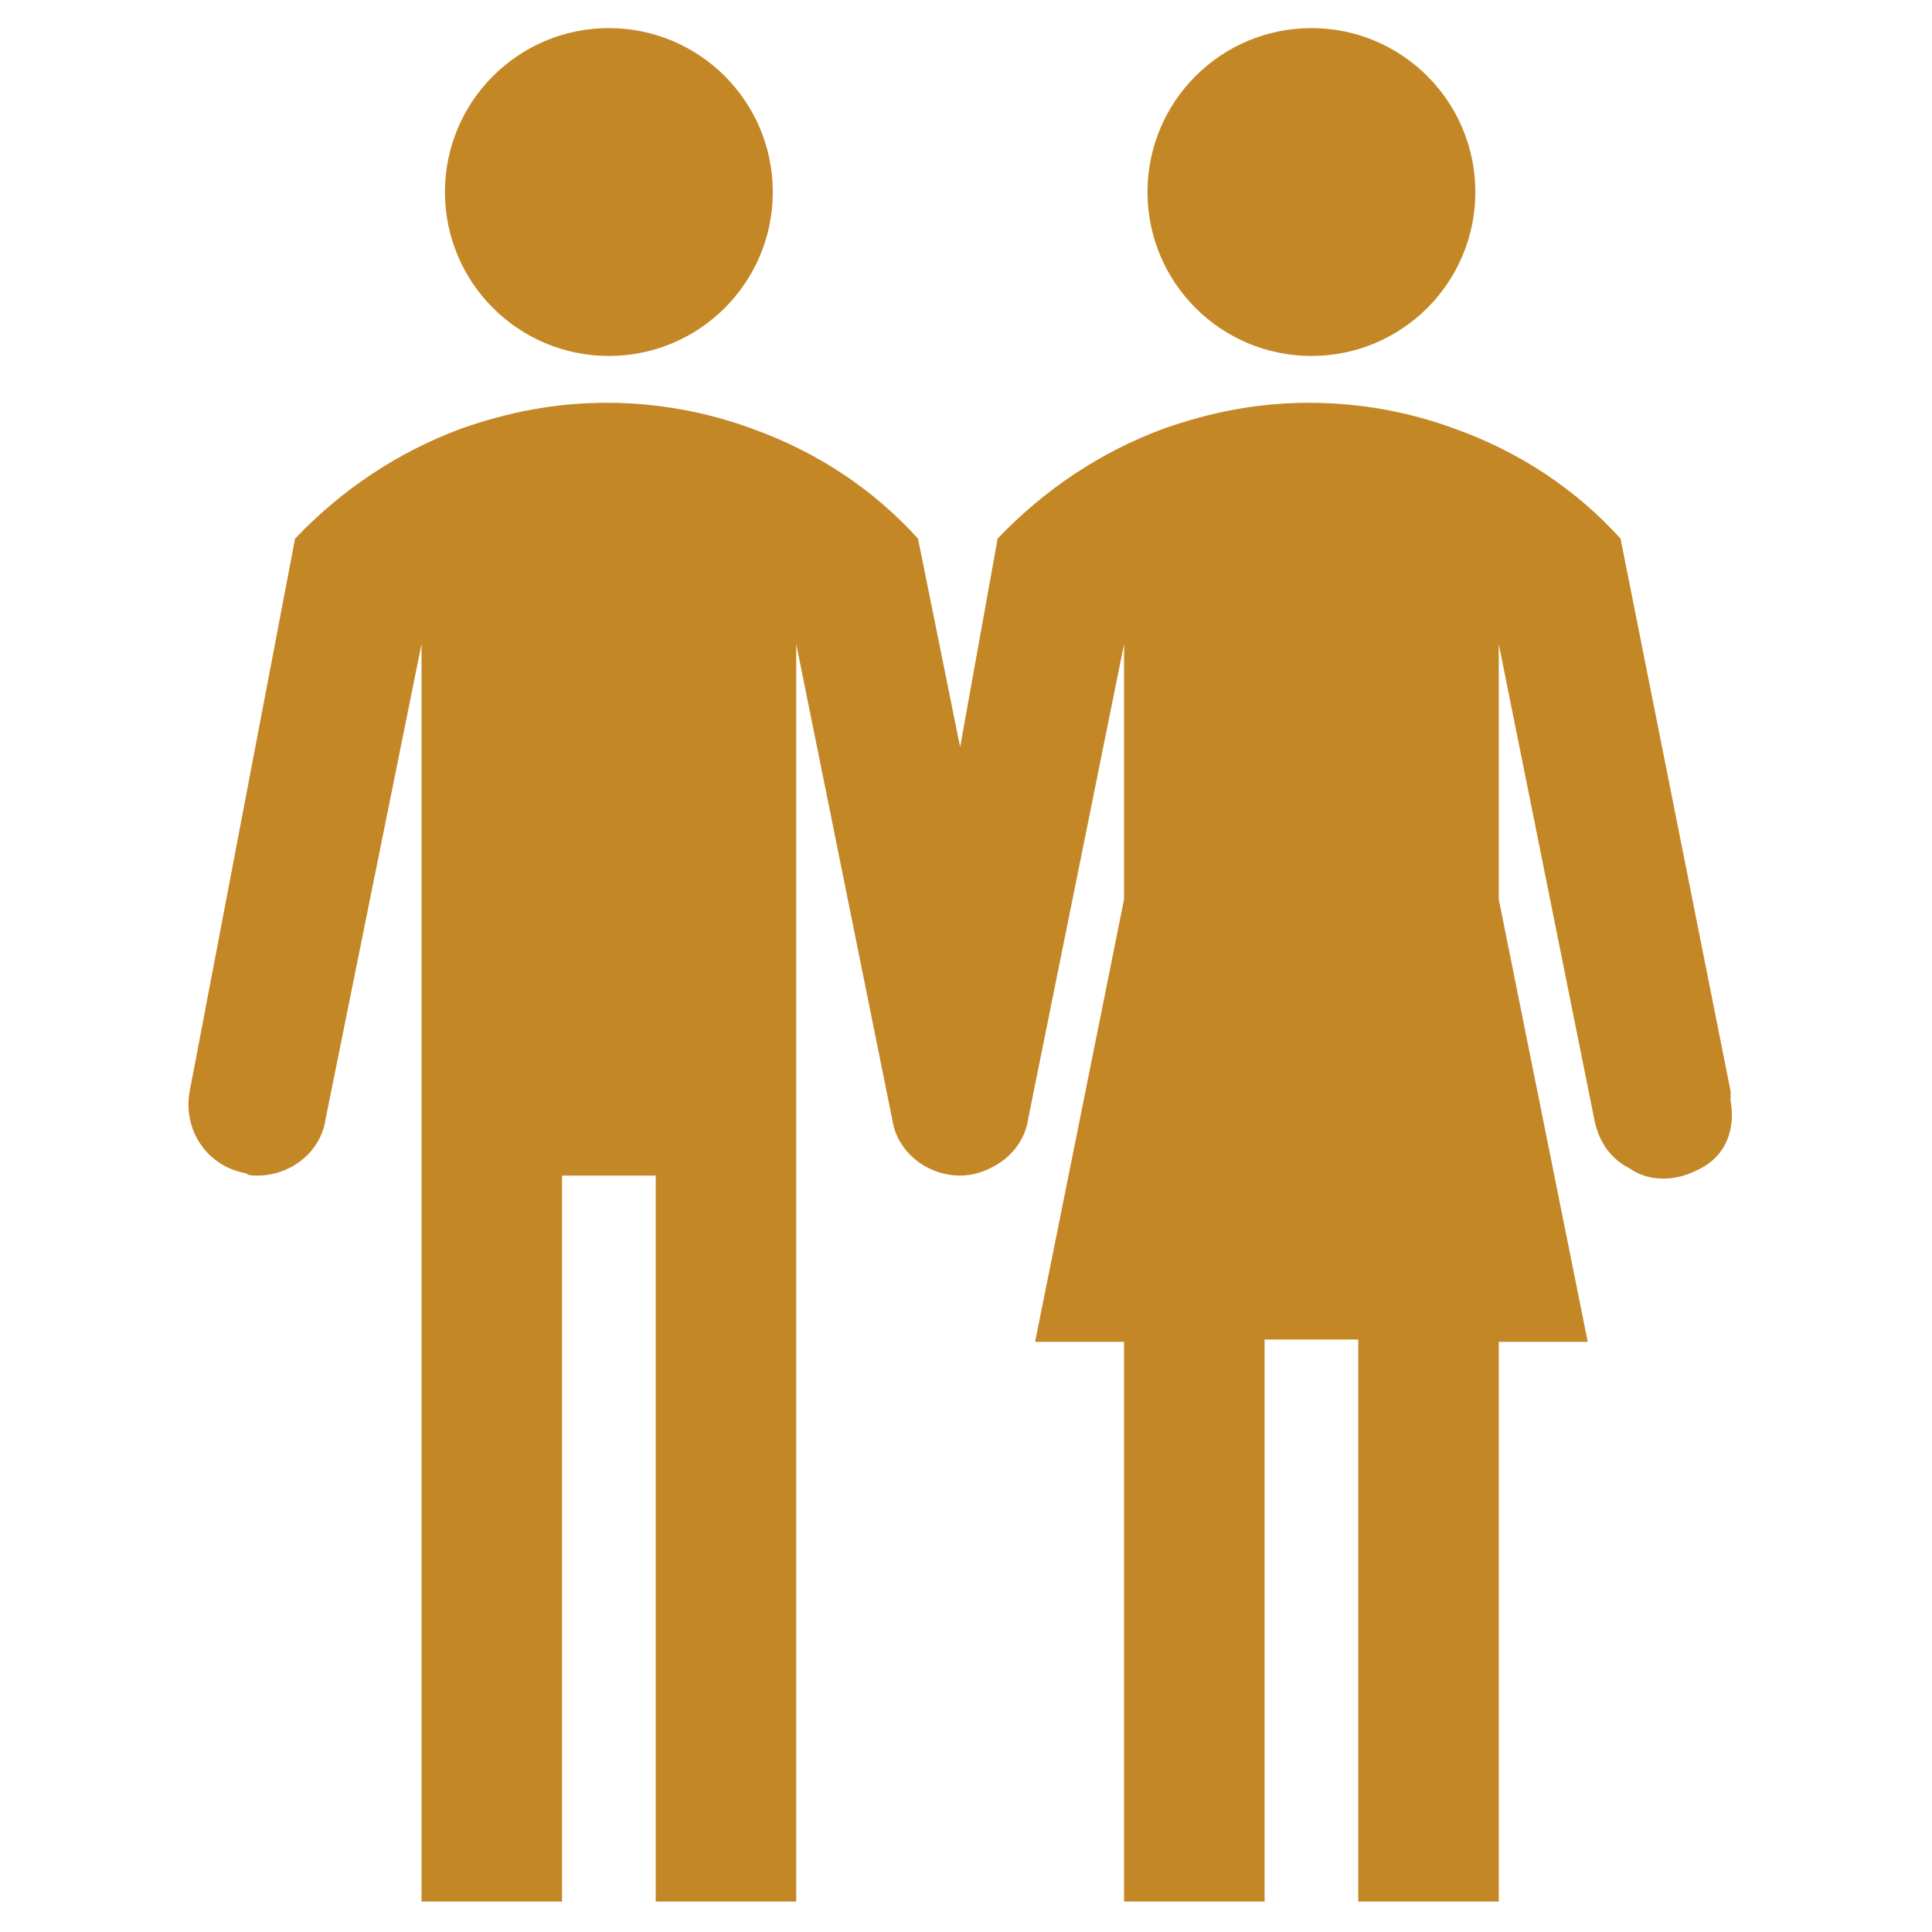 <?xml version="1.0" encoding="utf-8"?>
<!-- Generator: Adobe Illustrator 25.1.0, SVG Export Plug-In . SVG Version: 6.00 Build 0)  -->
<svg version="1.1" id="living_x5F_icon" xmlns="http://www.w3.org/2000/svg" xmlns:xlink="http://www.w3.org/1999/xlink" x="0px"
	 y="0px" viewBox="0 0 82.5 82.5" style="enable-background:new 0 0 82.5 82.5;" xml:space="preserve">
<style type="text/css">
	.st0{fill:#C48726;}
</style>
<g>
	<circle class="st0" cx="26" cy="8.2" r="7"/>
	<circle class="st0" cx="56" cy="8.2" r="7"/>
	<path class="st0" d="M72.4,50c-1,0.5-2.1,0.4-2.8-0.1c-0.8-0.4-1.3-1.1-1.5-2L64,27.5v10.9l3.8,18.9H64v23.9h-6v-24h-4v24h-6V57.3
		h-3.8L48,38.4V27.5l-4.1,20.3c-0.1,0.7-0.5,1.3-1,1.7s-1.2,0.7-1.9,0.7c-1.4,0-2.7-1-2.9-2.4L34,27.5v53.7h-6v-31h-4v31h-6V27.5
		l-4.1,20.3c-0.2,1.4-1.5,2.4-2.9,2.4c-0.2,0-0.4,0-0.5-0.1c-1.7-0.3-2.7-1.9-2.4-3.5L12.6,23c2-2.1,4.4-3.7,7.1-4.7
		c2-0.7,4-1.1,6.2-1.1s4.3,0.4,6.2,1.1c2.8,1,5.2,2.6,7.1,4.7l1.8,8.9l1.6-8.9c2-2.1,4.4-3.7,7.1-4.7c2-0.7,4-1.1,6.2-1.1
		s4.3,0.4,6.2,1.1c2.8,1,5.2,2.6,7.1,4.7l4.7,23.6l0,0c0,0.1,0,0.1,0,0.2V47C74.1,48.1,73.8,49.4,72.4,50z"/>
</g>
</svg>
